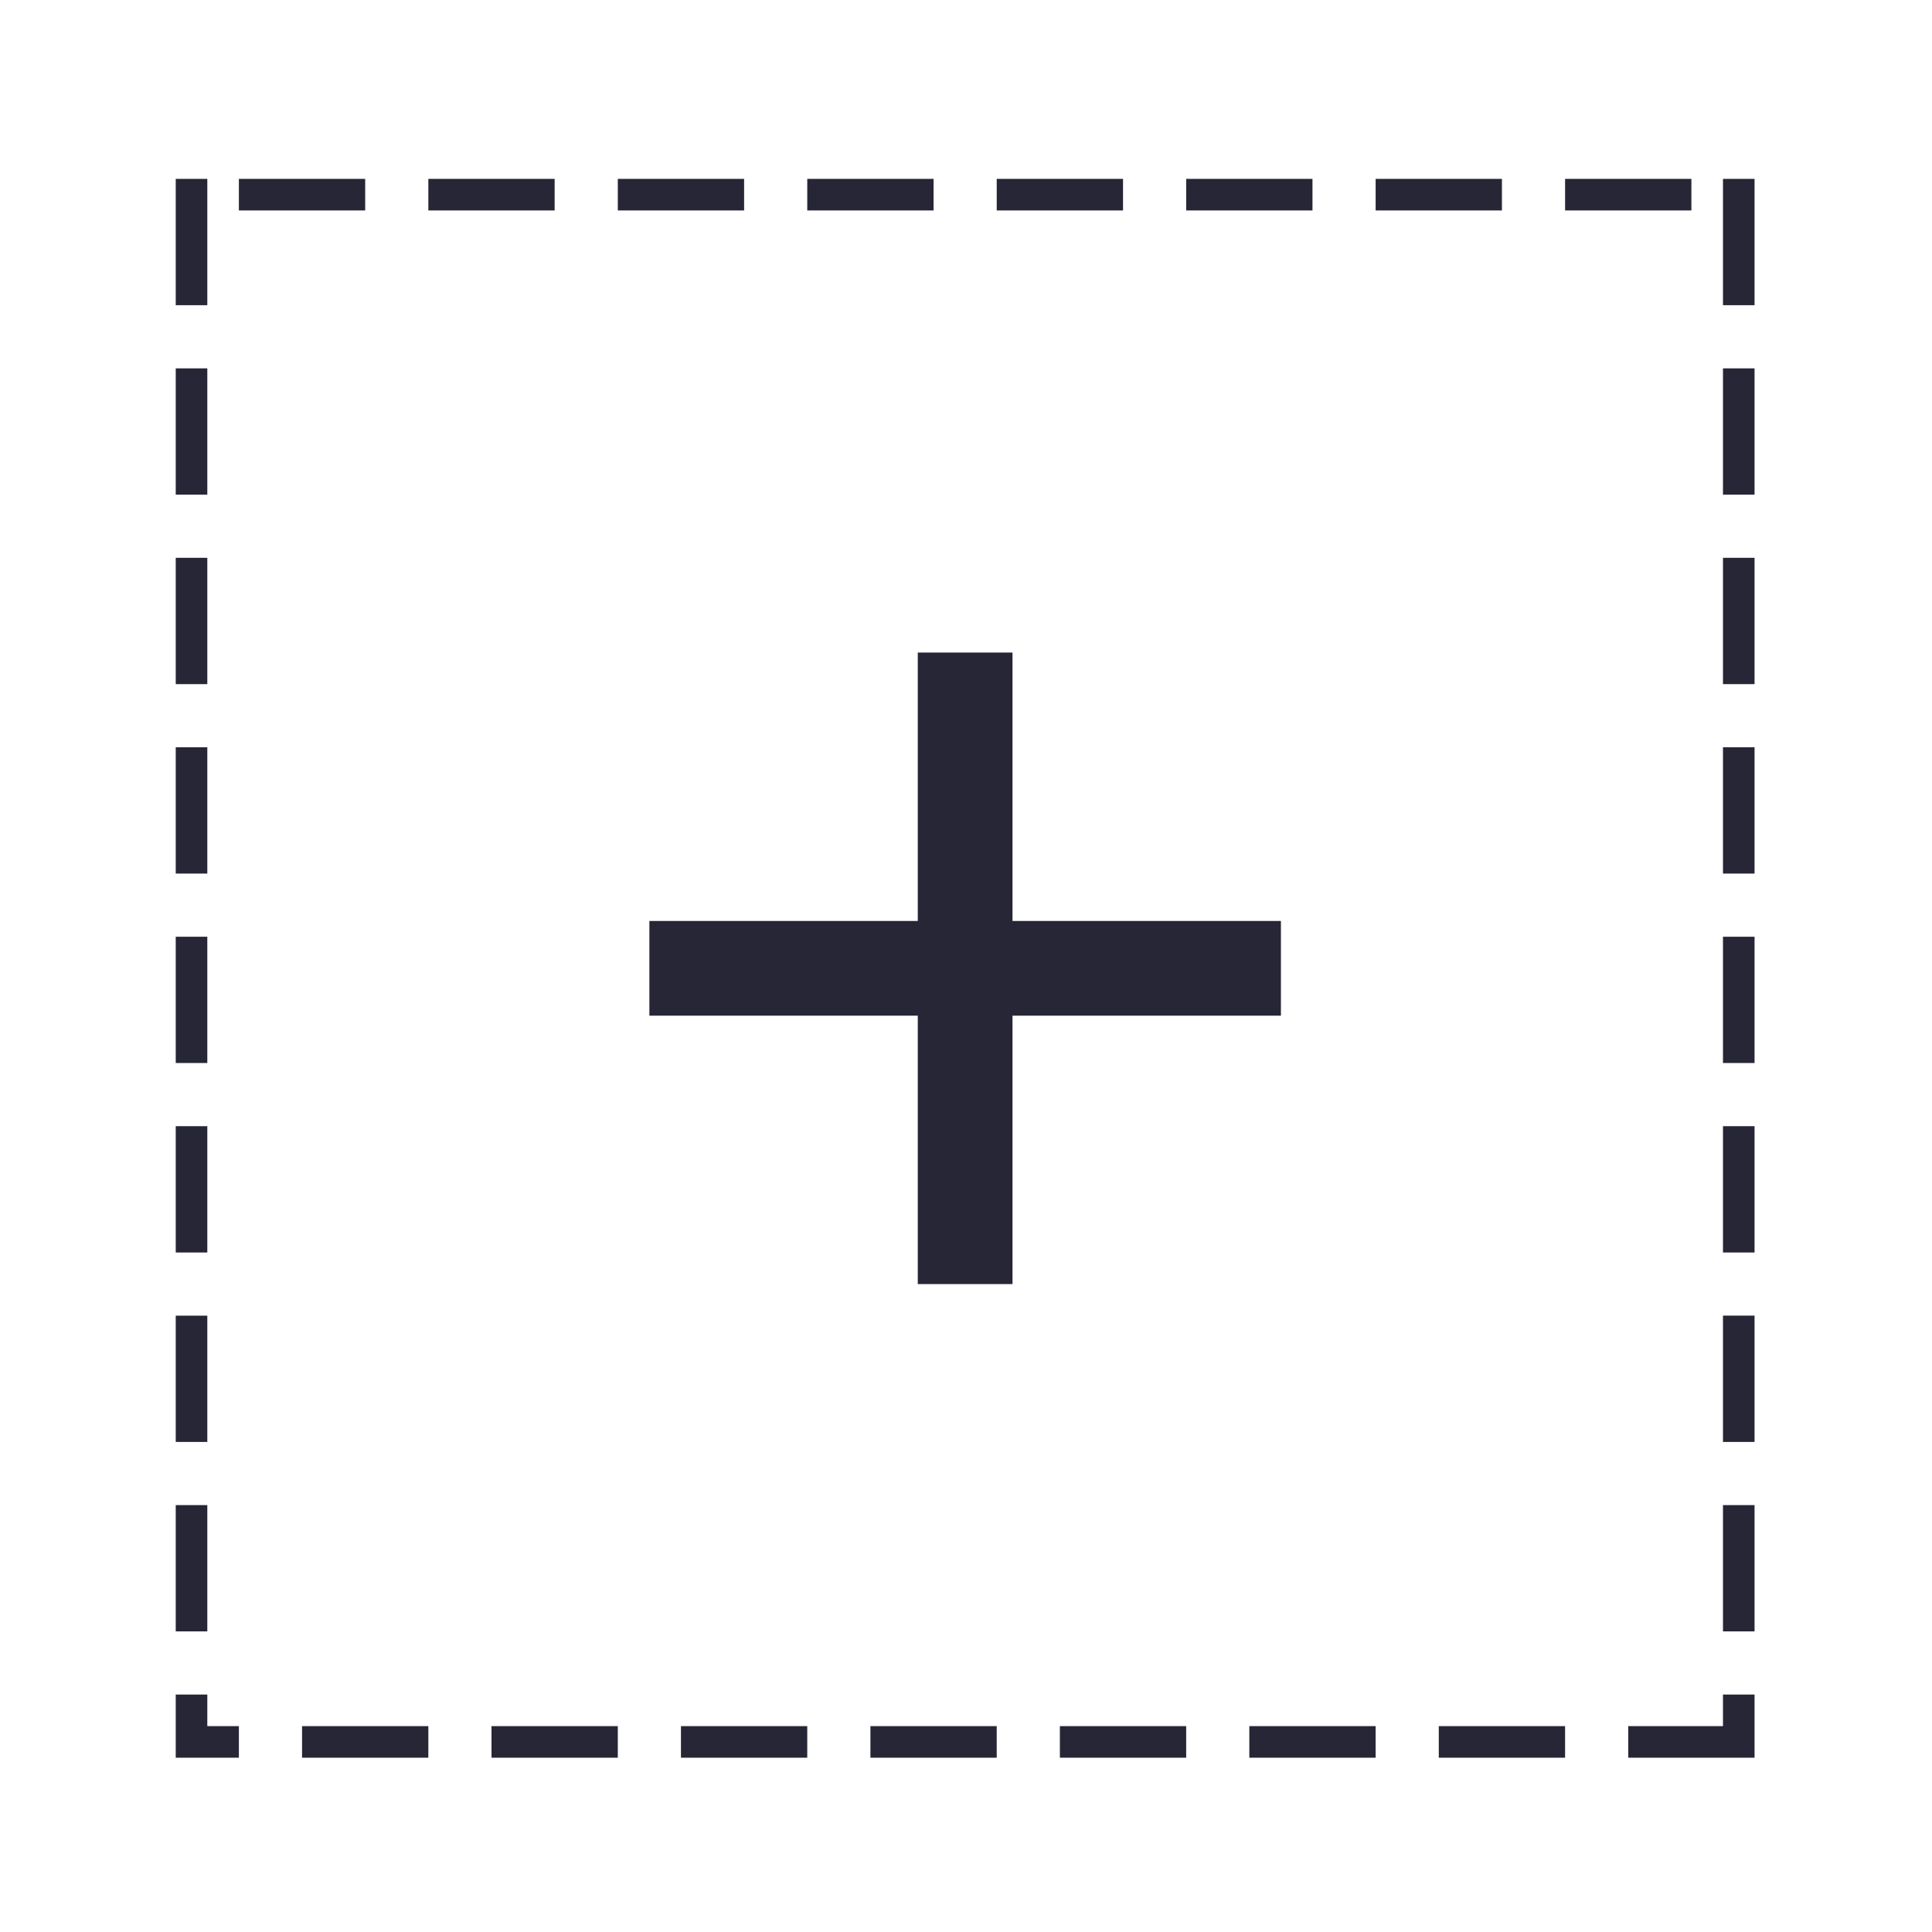 <?xml version="1.0" standalone="no"?><!DOCTYPE svg PUBLIC "-//W3C//DTD SVG 1.1//EN" "http://www.w3.org/Graphics/SVG/1.1/DTD/svg11.dtd"><svg t="1705142154775" class="icon" viewBox="0 0 1024 1024" version="1.1" xmlns="http://www.w3.org/2000/svg" p-id="3383" xmlns:xlink="http://www.w3.org/1999/xlink" width="200" height="200"><path d="M913.213 864.677l0-66.941 16.738 0 0 66.941L913.213 864.677 913.213 864.677 913.213 864.677zM913.213 764.263l0-66.947 16.738 0 0 66.947L913.213 764.263 913.213 764.263 913.213 764.263zM913.213 596.904l16.738 0 0 66.947L913.213 663.85 913.213 596.904 913.213 596.904 913.213 596.904zM913.213 496.488l16.738 0 0 66.943L913.213 563.43 913.213 496.488 913.213 496.488 913.213 496.488zM913.213 396.069 913.213 396.069l16.738 0 0 66.941L913.213 463.009 913.213 396.069 913.213 396.069 913.213 396.069zM913.213 295.655l16.738 0 0 66.941L913.213 362.595 913.213 295.655 913.213 295.655 913.213 295.655zM913.213 195.235 913.213 195.235l16.738 0 0 66.947L913.213 262.181 913.213 195.235 913.213 195.235 913.213 195.235zM913.213 94.821l16.738 0 0 66.941L913.213 161.761 913.213 94.821 913.213 94.821 913.213 94.821zM829.526 94.821l66.947 0 0 16.739-66.947 0L829.526 94.821 829.526 94.821 829.526 94.821zM729.112 94.821l66.947 0 0 16.739-66.947 0L729.112 94.821 729.112 94.821 729.112 94.821zM628.698 94.821l66.941 0 0 16.739-66.941 0L628.698 94.821 628.698 94.821 628.698 94.821zM528.284 94.821l66.941 0 0 16.739-66.941 0L528.284 94.821 528.284 94.821 528.284 94.821zM427.863 94.821l66.948 0 0 16.739-66.948 0L427.863 94.821 427.863 94.821 427.863 94.821zM327.449 94.821l66.947 0 0 16.739-66.947 0L327.449 94.821 327.449 94.821 327.449 94.821zM227.03 94.821l66.947 0 0 16.739-66.947 0L227.03 94.821 227.03 94.821 227.03 94.821zM126.616 94.821l66.941 0 0 16.739-66.941 0L126.616 94.821 126.616 94.821 126.616 94.821zM126.616 931.624l-33.473 0 0-33.473 16.738 0 0 16.739 16.734 0L126.615 931.624 126.616 931.624 126.616 931.624zM93.142 797.737l16.738 0 0 66.941-16.738 0L93.142 797.737 93.142 797.737 93.142 797.737zM93.142 697.318l16.738 0 0 66.947-16.738 0L93.142 697.318 93.142 697.318 93.142 697.318zM93.142 596.904l16.738 0 0 66.947-16.738 0L93.142 596.904 93.142 596.904 93.142 596.904zM93.142 496.488l16.738 0 0 66.943-16.738 0L93.142 496.488 93.142 496.488 93.142 496.488zM93.142 396.069l16.738 0 0 66.941-16.738 0L93.142 396.069 93.142 396.069 93.142 396.069zM93.142 295.655l16.738 0 0 66.941-16.738 0L93.142 295.655 93.142 295.655 93.142 295.655zM93.142 195.235 93.142 195.235l16.738 0 0 66.947-16.738 0L93.142 195.235 93.142 195.235 93.142 195.235zM93.142 94.821l16.738 0 0 66.941-16.738 0L93.142 94.821 93.142 94.821 93.142 94.821zM227.03 931.624l-66.941 0L160.089 914.89l66.941 0L227.03 931.624 227.03 931.624 227.03 931.624zM327.449 931.624l-66.941 0L260.508 914.89l66.941 0L327.449 931.624 327.449 931.624 327.449 931.624zM486.443 345.862l50.207 0 0 142.259 142.259 0 0 50.207L536.65 538.329l0 142.254L486.443 680.583 486.443 538.33 344.183 538.33l0-50.207L486.443 488.122 486.443 345.862 486.443 345.862 486.443 345.862zM427.863 931.624l-66.941 0L360.922 914.89l66.941 0L427.863 931.624 427.863 931.624 427.863 931.624zM528.284 931.624l-66.947 0L461.337 914.89l66.947 0L528.284 931.624 528.284 931.624 528.284 931.624zM628.698 931.624l-66.941 0L561.757 914.89l66.941 0L628.698 931.624 628.698 931.624 628.698 931.624zM729.112 931.624l-66.941 0L662.171 914.89l66.941 0L729.112 931.624 729.112 931.624 729.112 931.624zM829.526 931.624l-66.941 0L762.585 914.89l66.941 0L829.526 931.624 829.526 931.624 829.526 931.624zM913.213 898.151l16.738 0 0 33.473-66.947 0L863.004 914.89l50.207 0L913.212 898.151 913.213 898.151 913.213 898.151zM913.213 898.151" fill="#272636" p-id="3384"></path></svg>